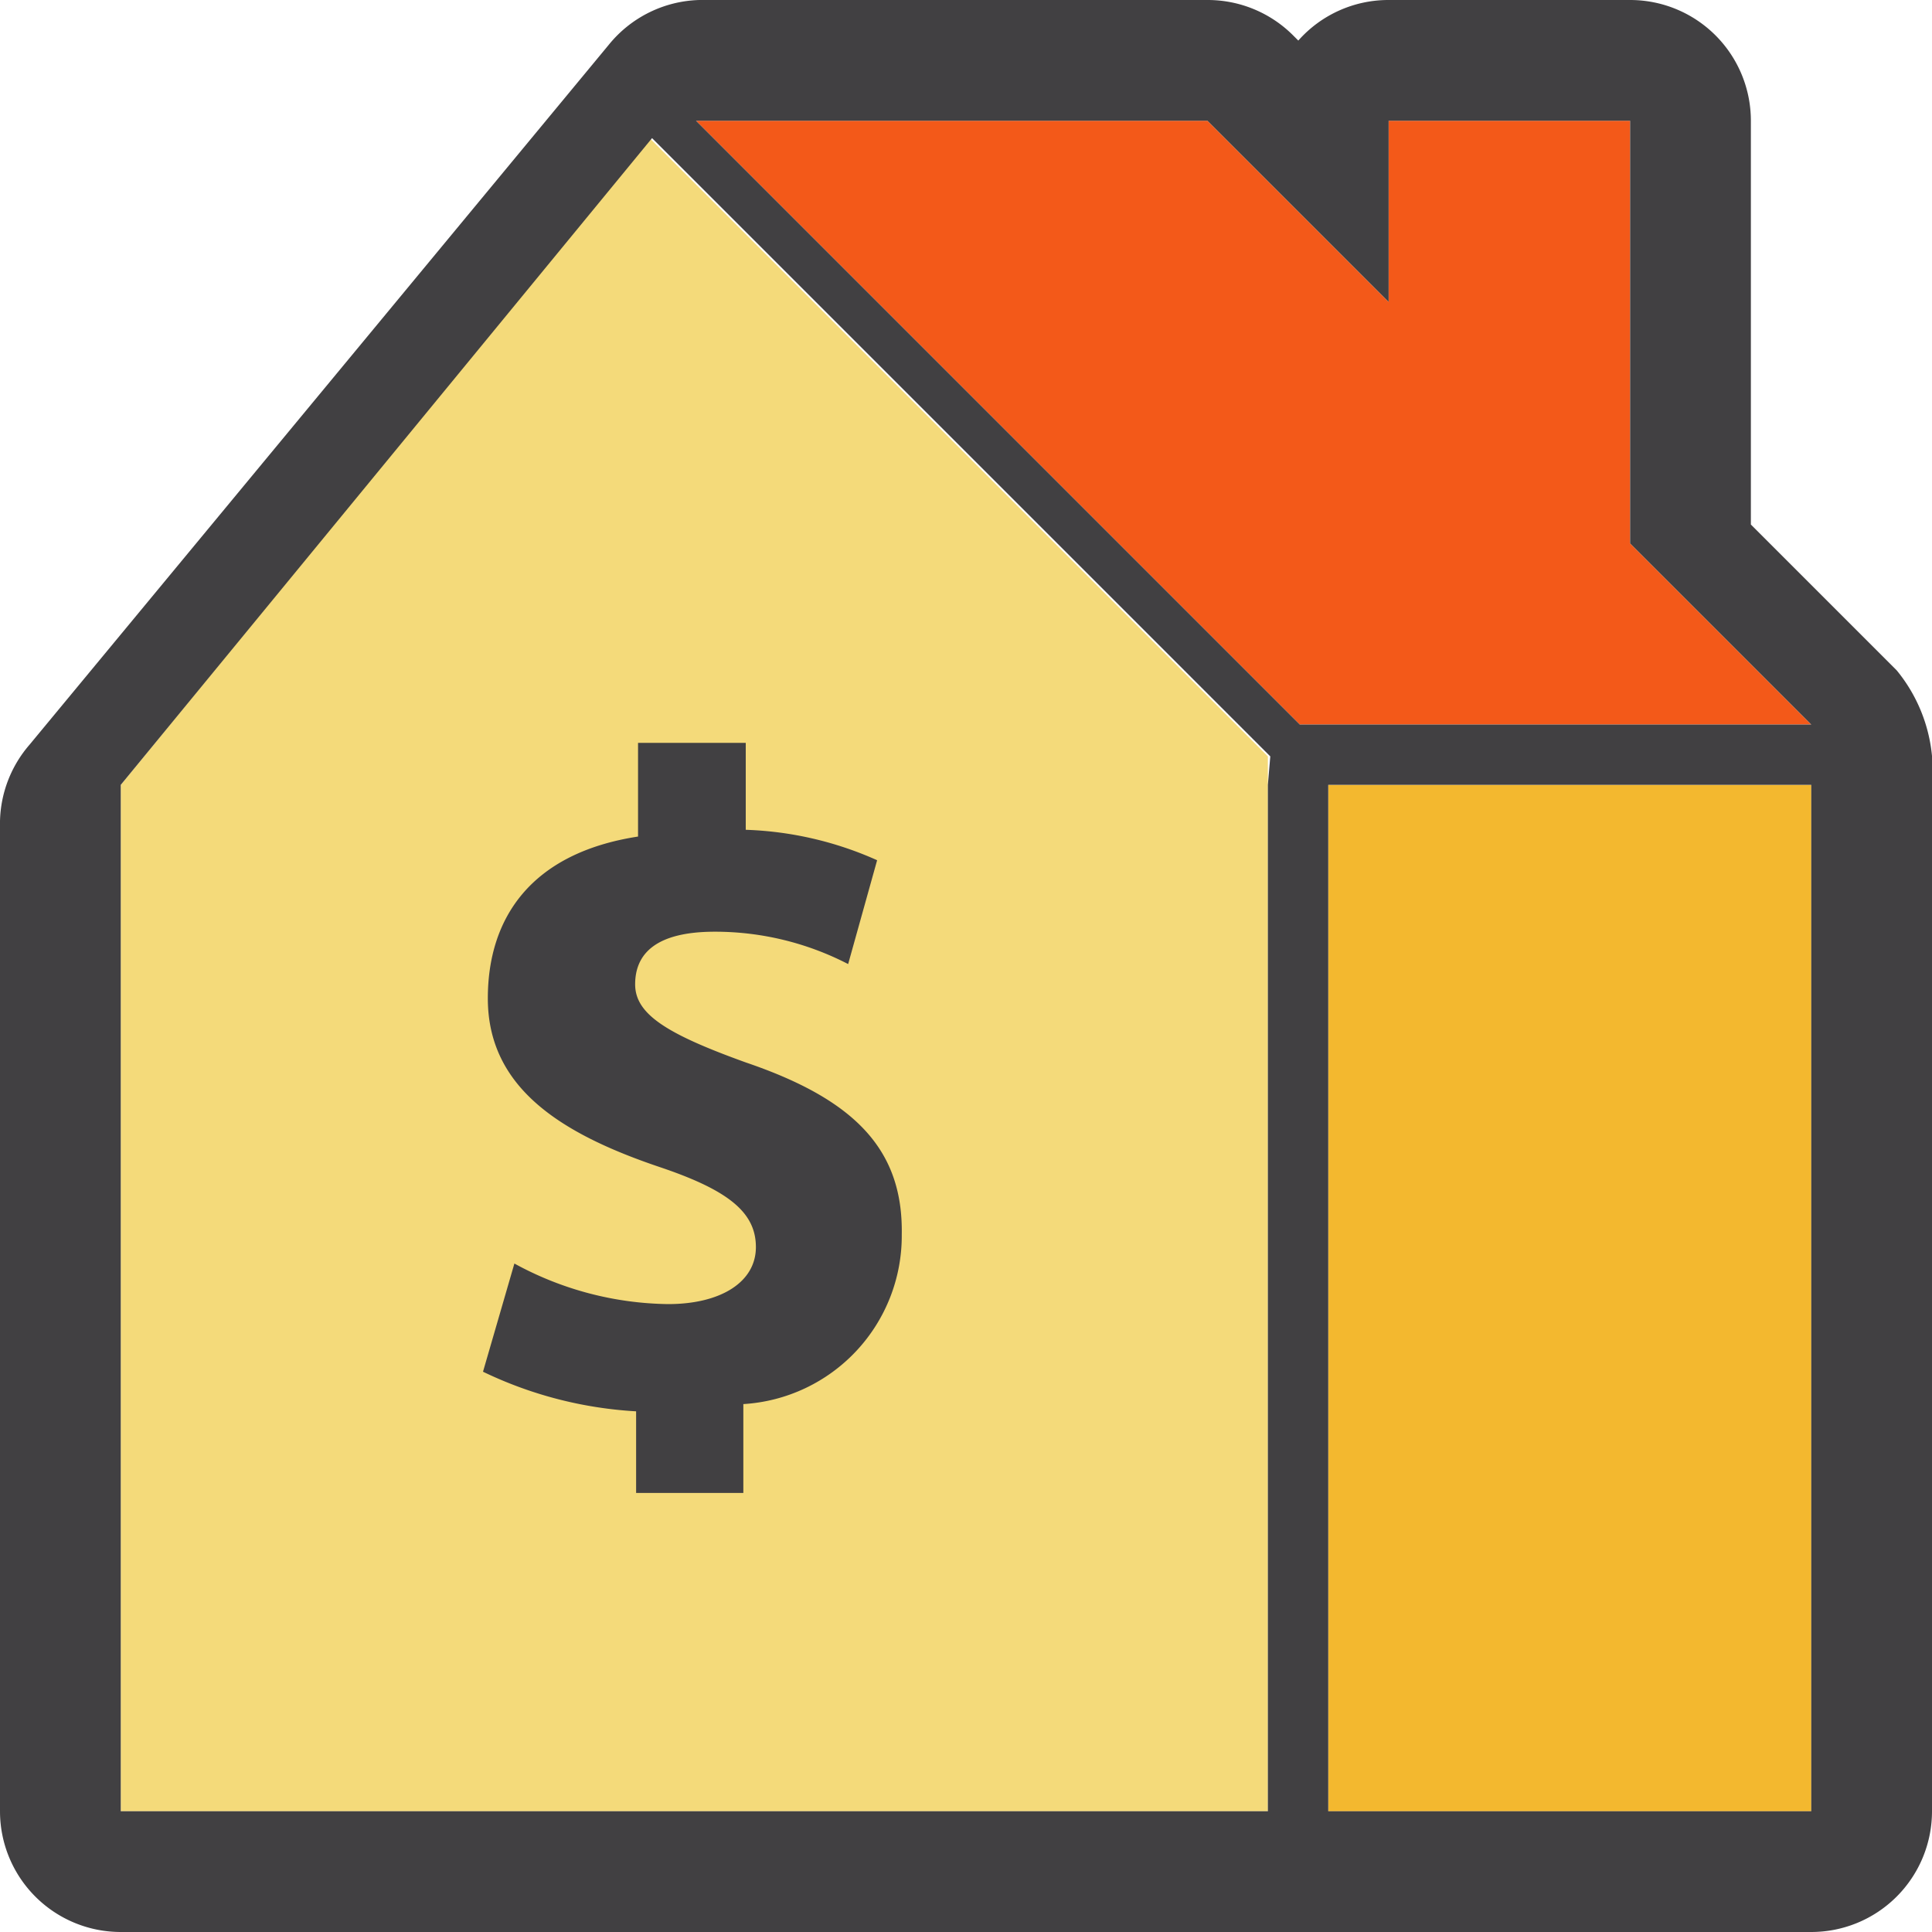 <svg xmlns="http://www.w3.org/2000/svg" viewBox="0 0 40 40"><defs><style>.cls-1{fill:#f3b82f;}.cls-2{fill:#f4da7a;}.cls-3{fill:#f35919;}.cls-4{fill:#414042;}</style></defs><title>Asset 147</title><g id="Layer_2" data-name="Layer 2"><g id="Layer_1-2" data-name="Layer 1"><rect class="cls-1" x="27.5" y="16.25" width="10" height="21.25"/><path class="cls-2" d="M2.5,16.25V37.5H26.25V15.66L13.45,2.86Z"/><polygon class="cls-3" points="33.75 2.5 28.75 2.5 28.75 6.25 25 2.5 21.25 2.5 16.25 2.5 14.41 2.5 26.91 15 27.5 15 37.5 15 33.75 11.25 33.75 2.5"/><path class="cls-4" d="M36.25,10.86V2.5A2.5,2.5,0,0,0,33.75,0h-5a2.49,2.49,0,0,0-1.87.84L26.77.73A2.5,2.5,0,0,0,25,0H14.48a2.5,2.5,0,0,0-1.87.92l-12,14.5A2.5,2.5,0,0,0,0,17V37.5A2.5,2.5,0,0,0,2.5,40h35A2.5,2.5,0,0,0,40,37.5V15.65a3.28,3.28,0,0,0-.73-1.77Zm-10,5.39V37.5H2.5V16.25l11-13.39,12.8,12.8ZM37.5,37.5h-10V16.25h10ZM27.5,15h-.59L14.41,2.5H25l3.75,3.75V2.5h5v8.75L37.5,15Z"/><path class="cls-4" d="M15.45,22c-1.64-.59-2.3-1-2.3-1.62s.41-1.09,1.65-1.09a6,6,0,0,1,2.76.67l.6-2.15a7.22,7.22,0,0,0-2.72-.63v-1.8H13.21v1.94C11,17.66,10.1,19,10.1,20.67c0,1.85,1.51,2.8,3.55,3.49,1.43.48,2,.94,2,1.66S14.93,27,13.83,27a6.79,6.79,0,0,1-3.18-.84L10,28.4a8.39,8.39,0,0,0,3.17.82v1.69h2.22V29.07a3.49,3.49,0,0,0,3.28-3.51v0C18.7,23.81,17.71,22.77,15.45,22Z"/></g></g></svg>